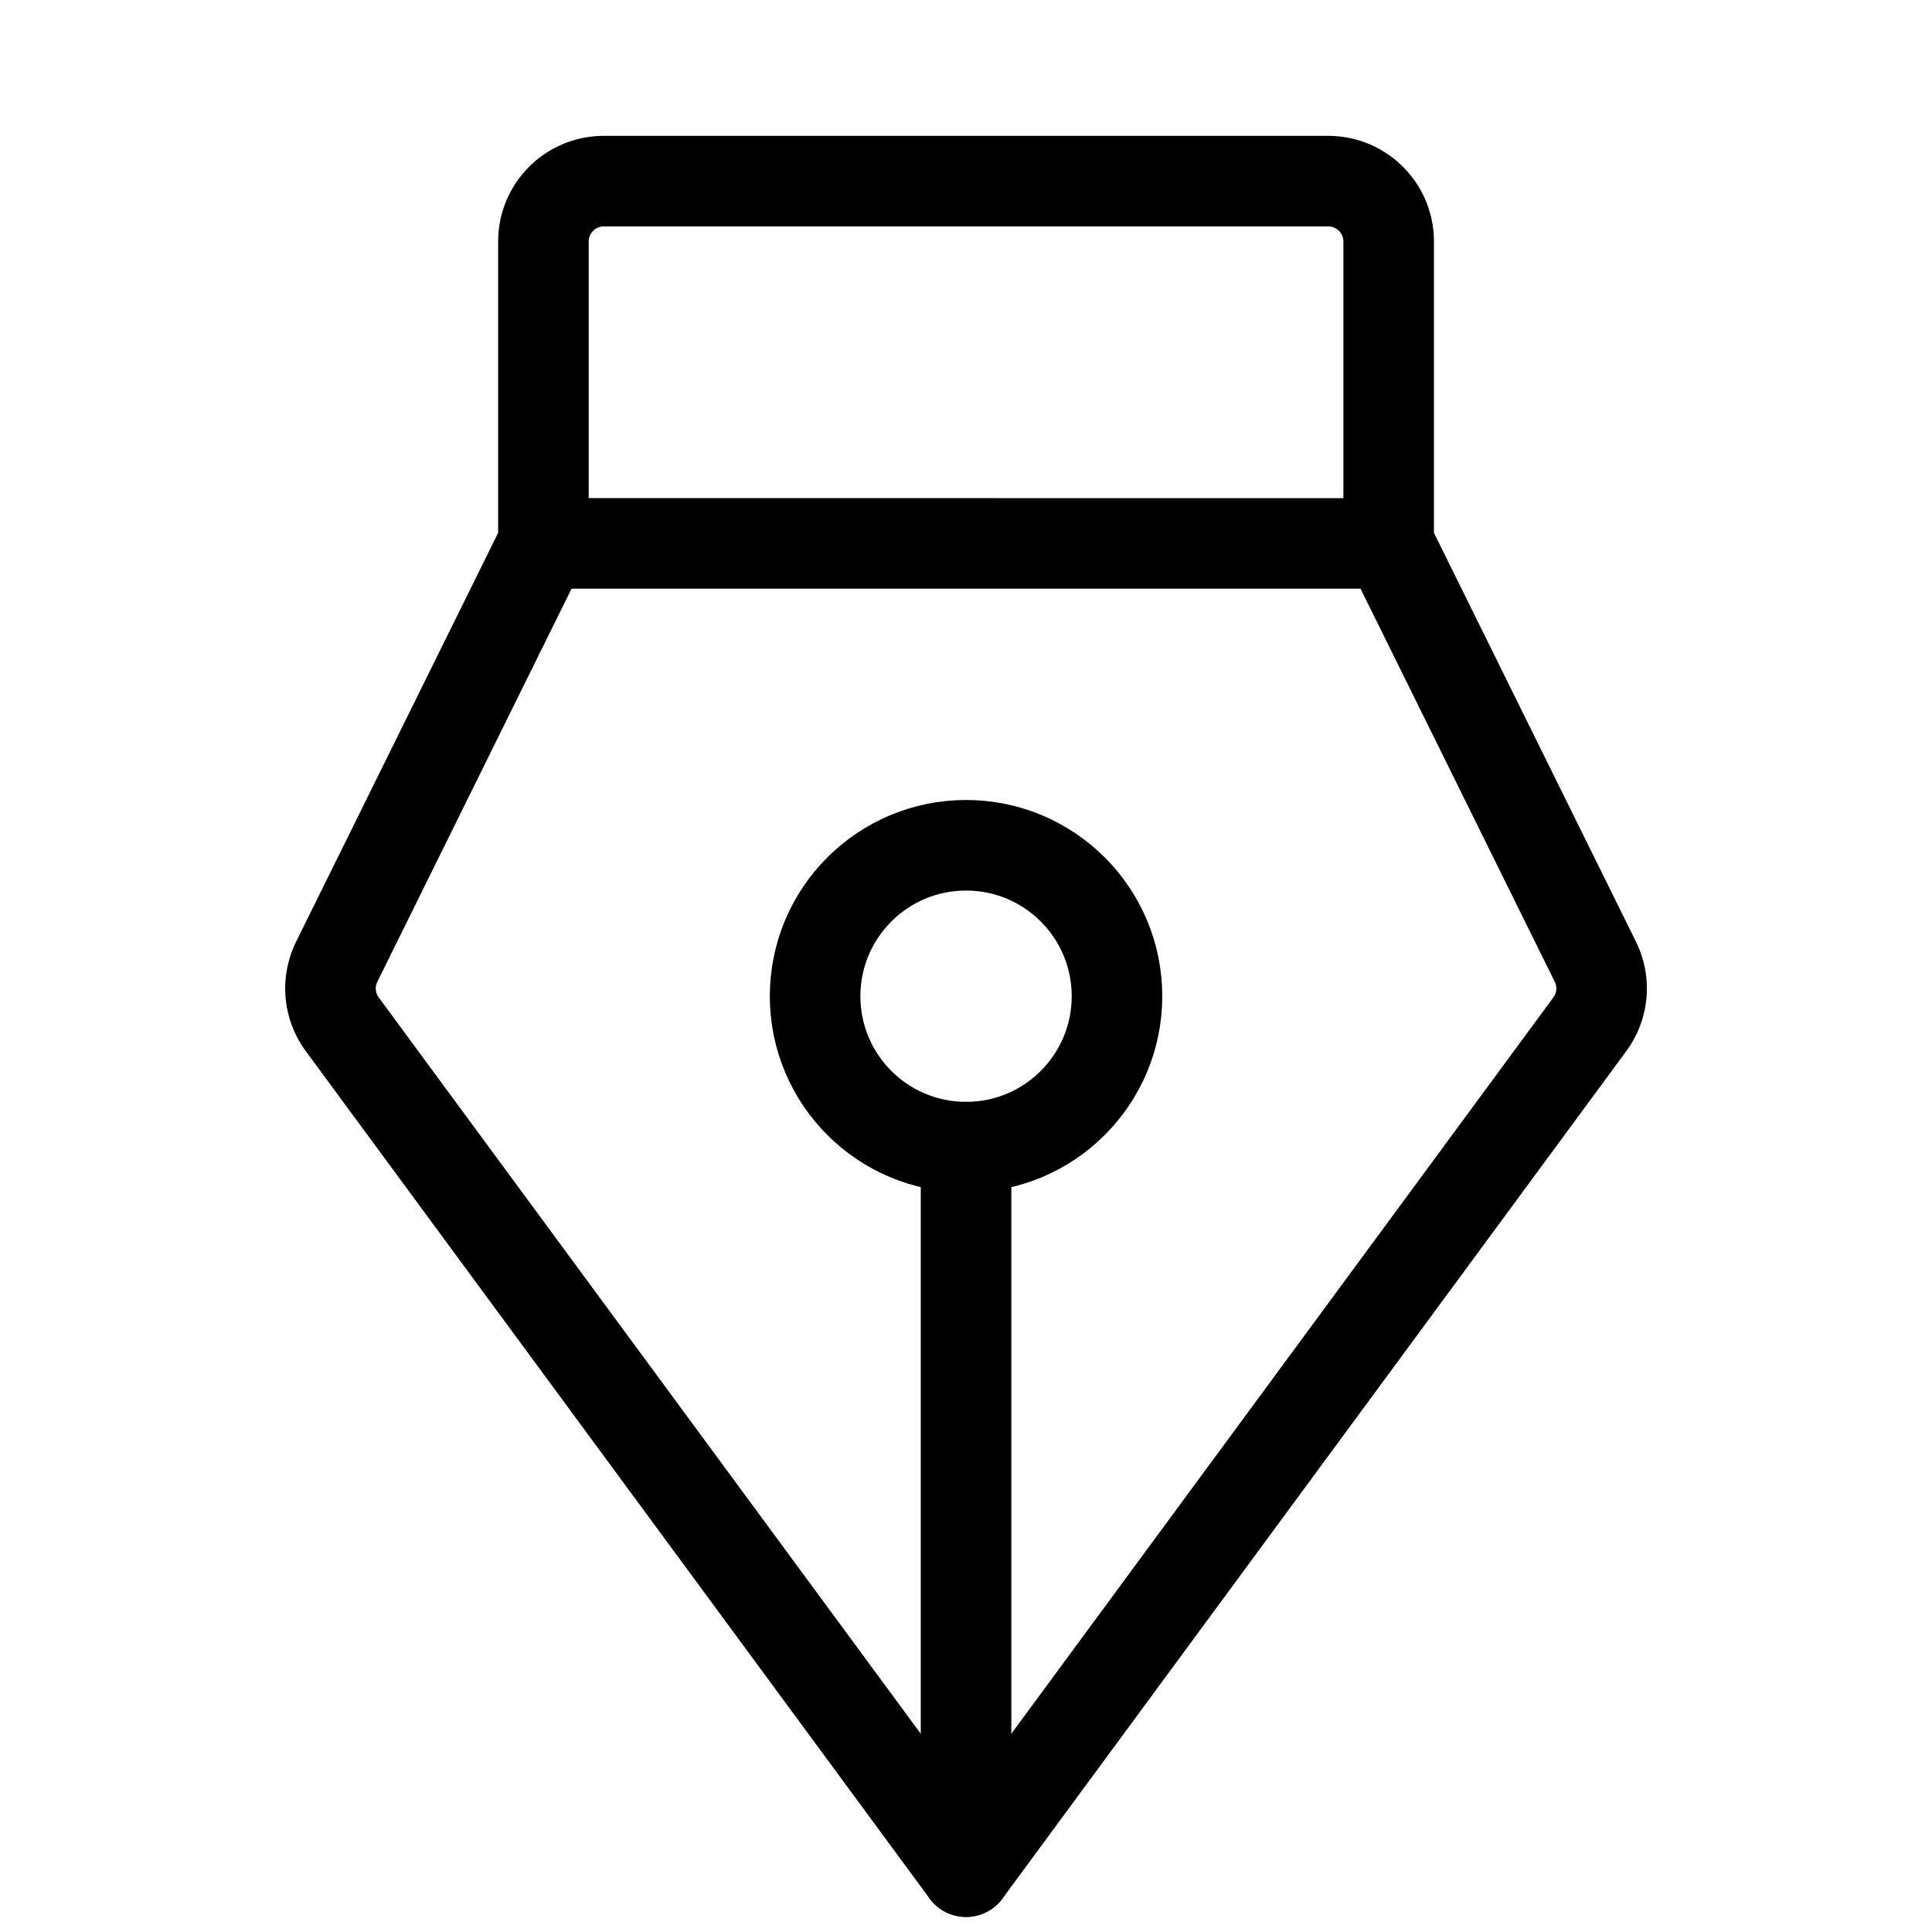 <svg xmlns="http://www.w3.org/2000/svg" viewBox="0 0 256 256" width="20" height="20"><path fill="none" d="M0 0h256v256H0z"/><path fill="none" stroke="#000" stroke-linecap="round" stroke-linejoin="round" stroke-width="12" d="M128.006 152.003v96"/><circle cx="128.006" cy="132.003" r="20" fill="none" stroke="#000" stroke-linecap="round" stroke-linejoin="round" stroke-width="12"/><path d="M72.006 72.003v-40a8 8 0 018-8h96a8 8 0 018 8v40m-112 0l-27.387 55.431a8 8 0 00.73 8.287l82.657 112.282 82.656-112.283a8 8 0 00.73-8.286l-27.386-55.43z" fill="none" stroke="#000" stroke-linecap="round" stroke-linejoin="round" stroke-width="12"/></svg>